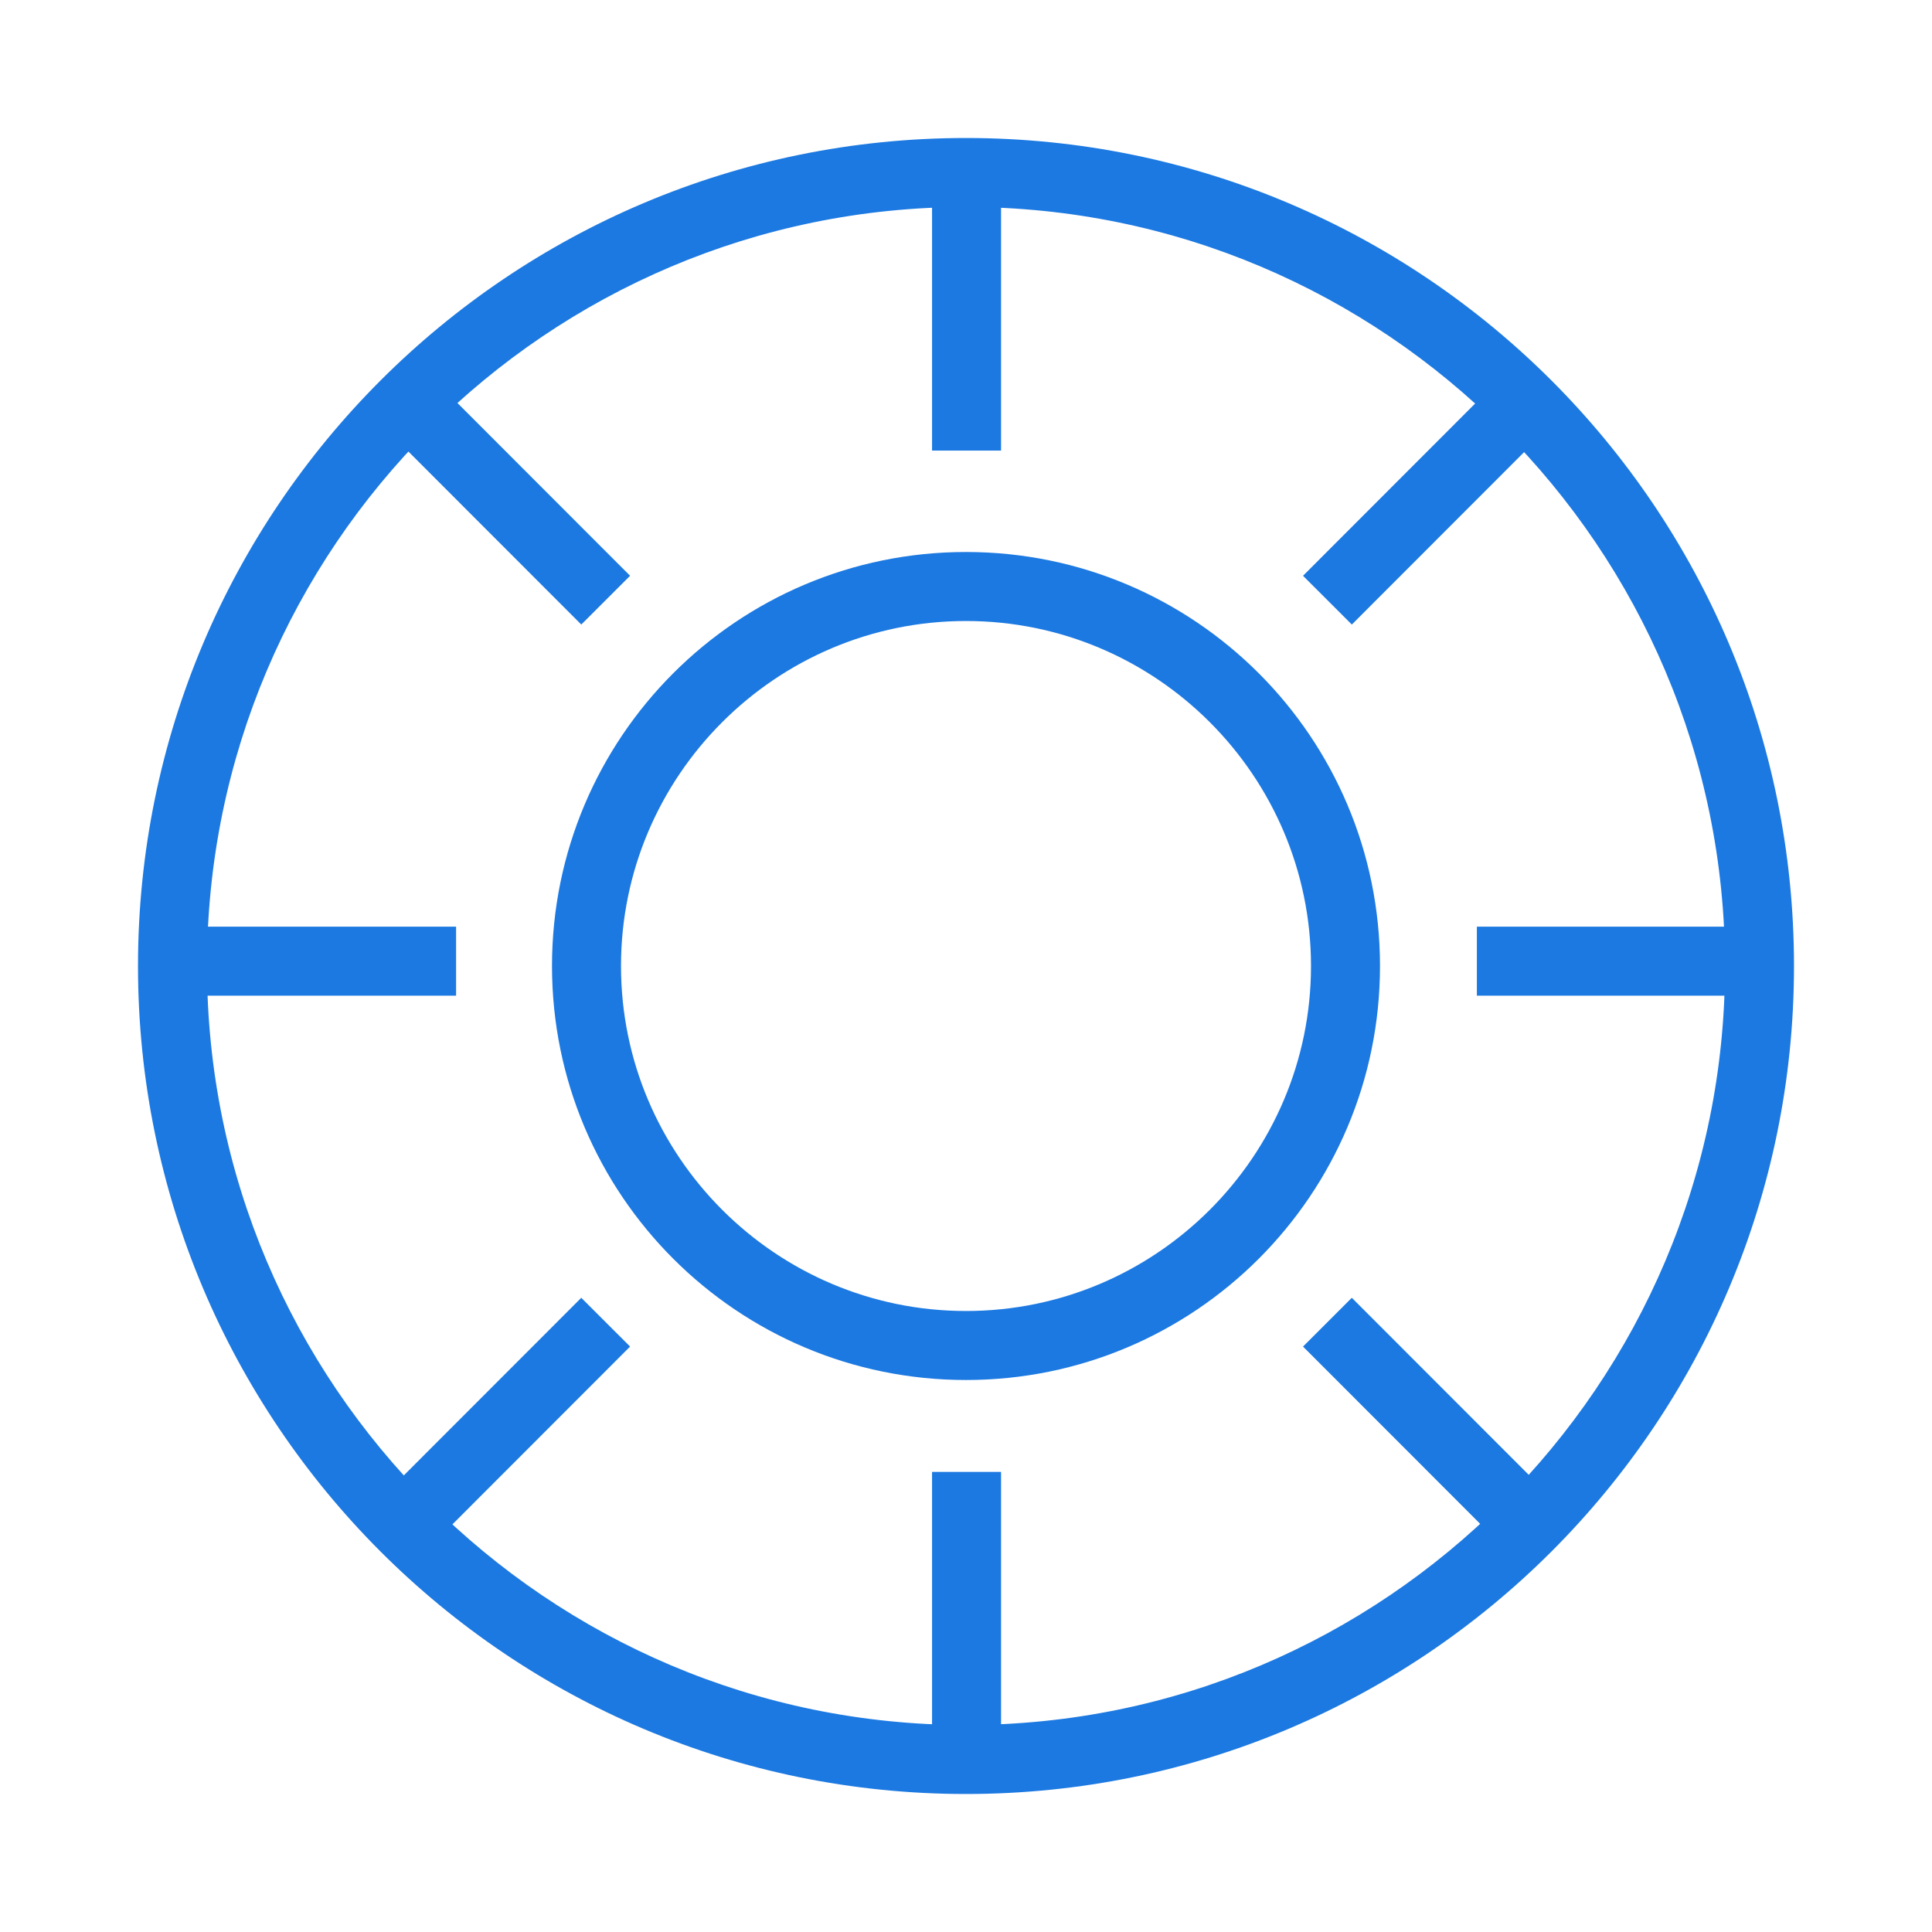 <?xml version="1.0" encoding="utf-8"?>
<!DOCTYPE svg PUBLIC "-//W3C//DTD SVG 1.1//EN" "http://www.w3.org/Graphics/SVG/1.1/DTD/svg11.dtd">
<svg width="14" height="14" xmlns="http://www.w3.org/2000/svg">
<g fill="#1c79e1" id="svg_1">
<path d="m7,1.5c3.033,0 5.5,2.467 5.5,5.5s-2.467,5.5 -5.5,5.5s-5.5,-2.467 -5.5,-5.5s2.467,-5.5 5.5,-5.5m0,-0.5c-3.314,0 -6,2.686 -6,6s2.686,6 6,6s6,-2.686 6,-6s-2.686,-6 -6,-6l0,0z" id="svg_2"/>
<path d="m7,4.5c1.378,0 2.5,1.122 2.5,2.5s-1.122,2.5 -2.5,2.5s-2.5,-1.122 -2.5,-2.5s1.122,-2.5 2.5,-2.5m0,-0.5c-1.657,0 -3,1.343 -3,3s1.343,3 3,3s3,-1.343 3,-3s-1.343,-3 -3,-3l0,0z" id="svg_3"/>
</g>
<g fill="none" stroke-width="0.5" stroke-miterlimit="10" id="svg_4" stroke="#1c79e1">
<line x1="7.004" y1="1.414" x2="7.004" y2="3.265" id="svg_5"/>
<line x1="7.004" y1="10.666" x2="7.004" y2="12.516" id="svg_6"/>
<line x1="12.552" y1="6.965" x2="10.702" y2="6.965" id="svg_8"/>
<line x1="3.305" y1="6.965" x2="1.456" y2="6.965" id="svg_9"/>
<line x1="10.927" y1="3.04" x2="9.619" y2="4.349" id="svg_10"/>
<line x1="4.389" y1="9.581" x2="3.081" y2="10.89" id="svg_11"/>
<line x1="10.927" y1="10.89" x2="9.619" y2="9.581" id="svg_12"/>
<line x1="4.389" y1="4.349" x2="3.081" y2="3.04" id="svg_13"/>
</g>
</svg>